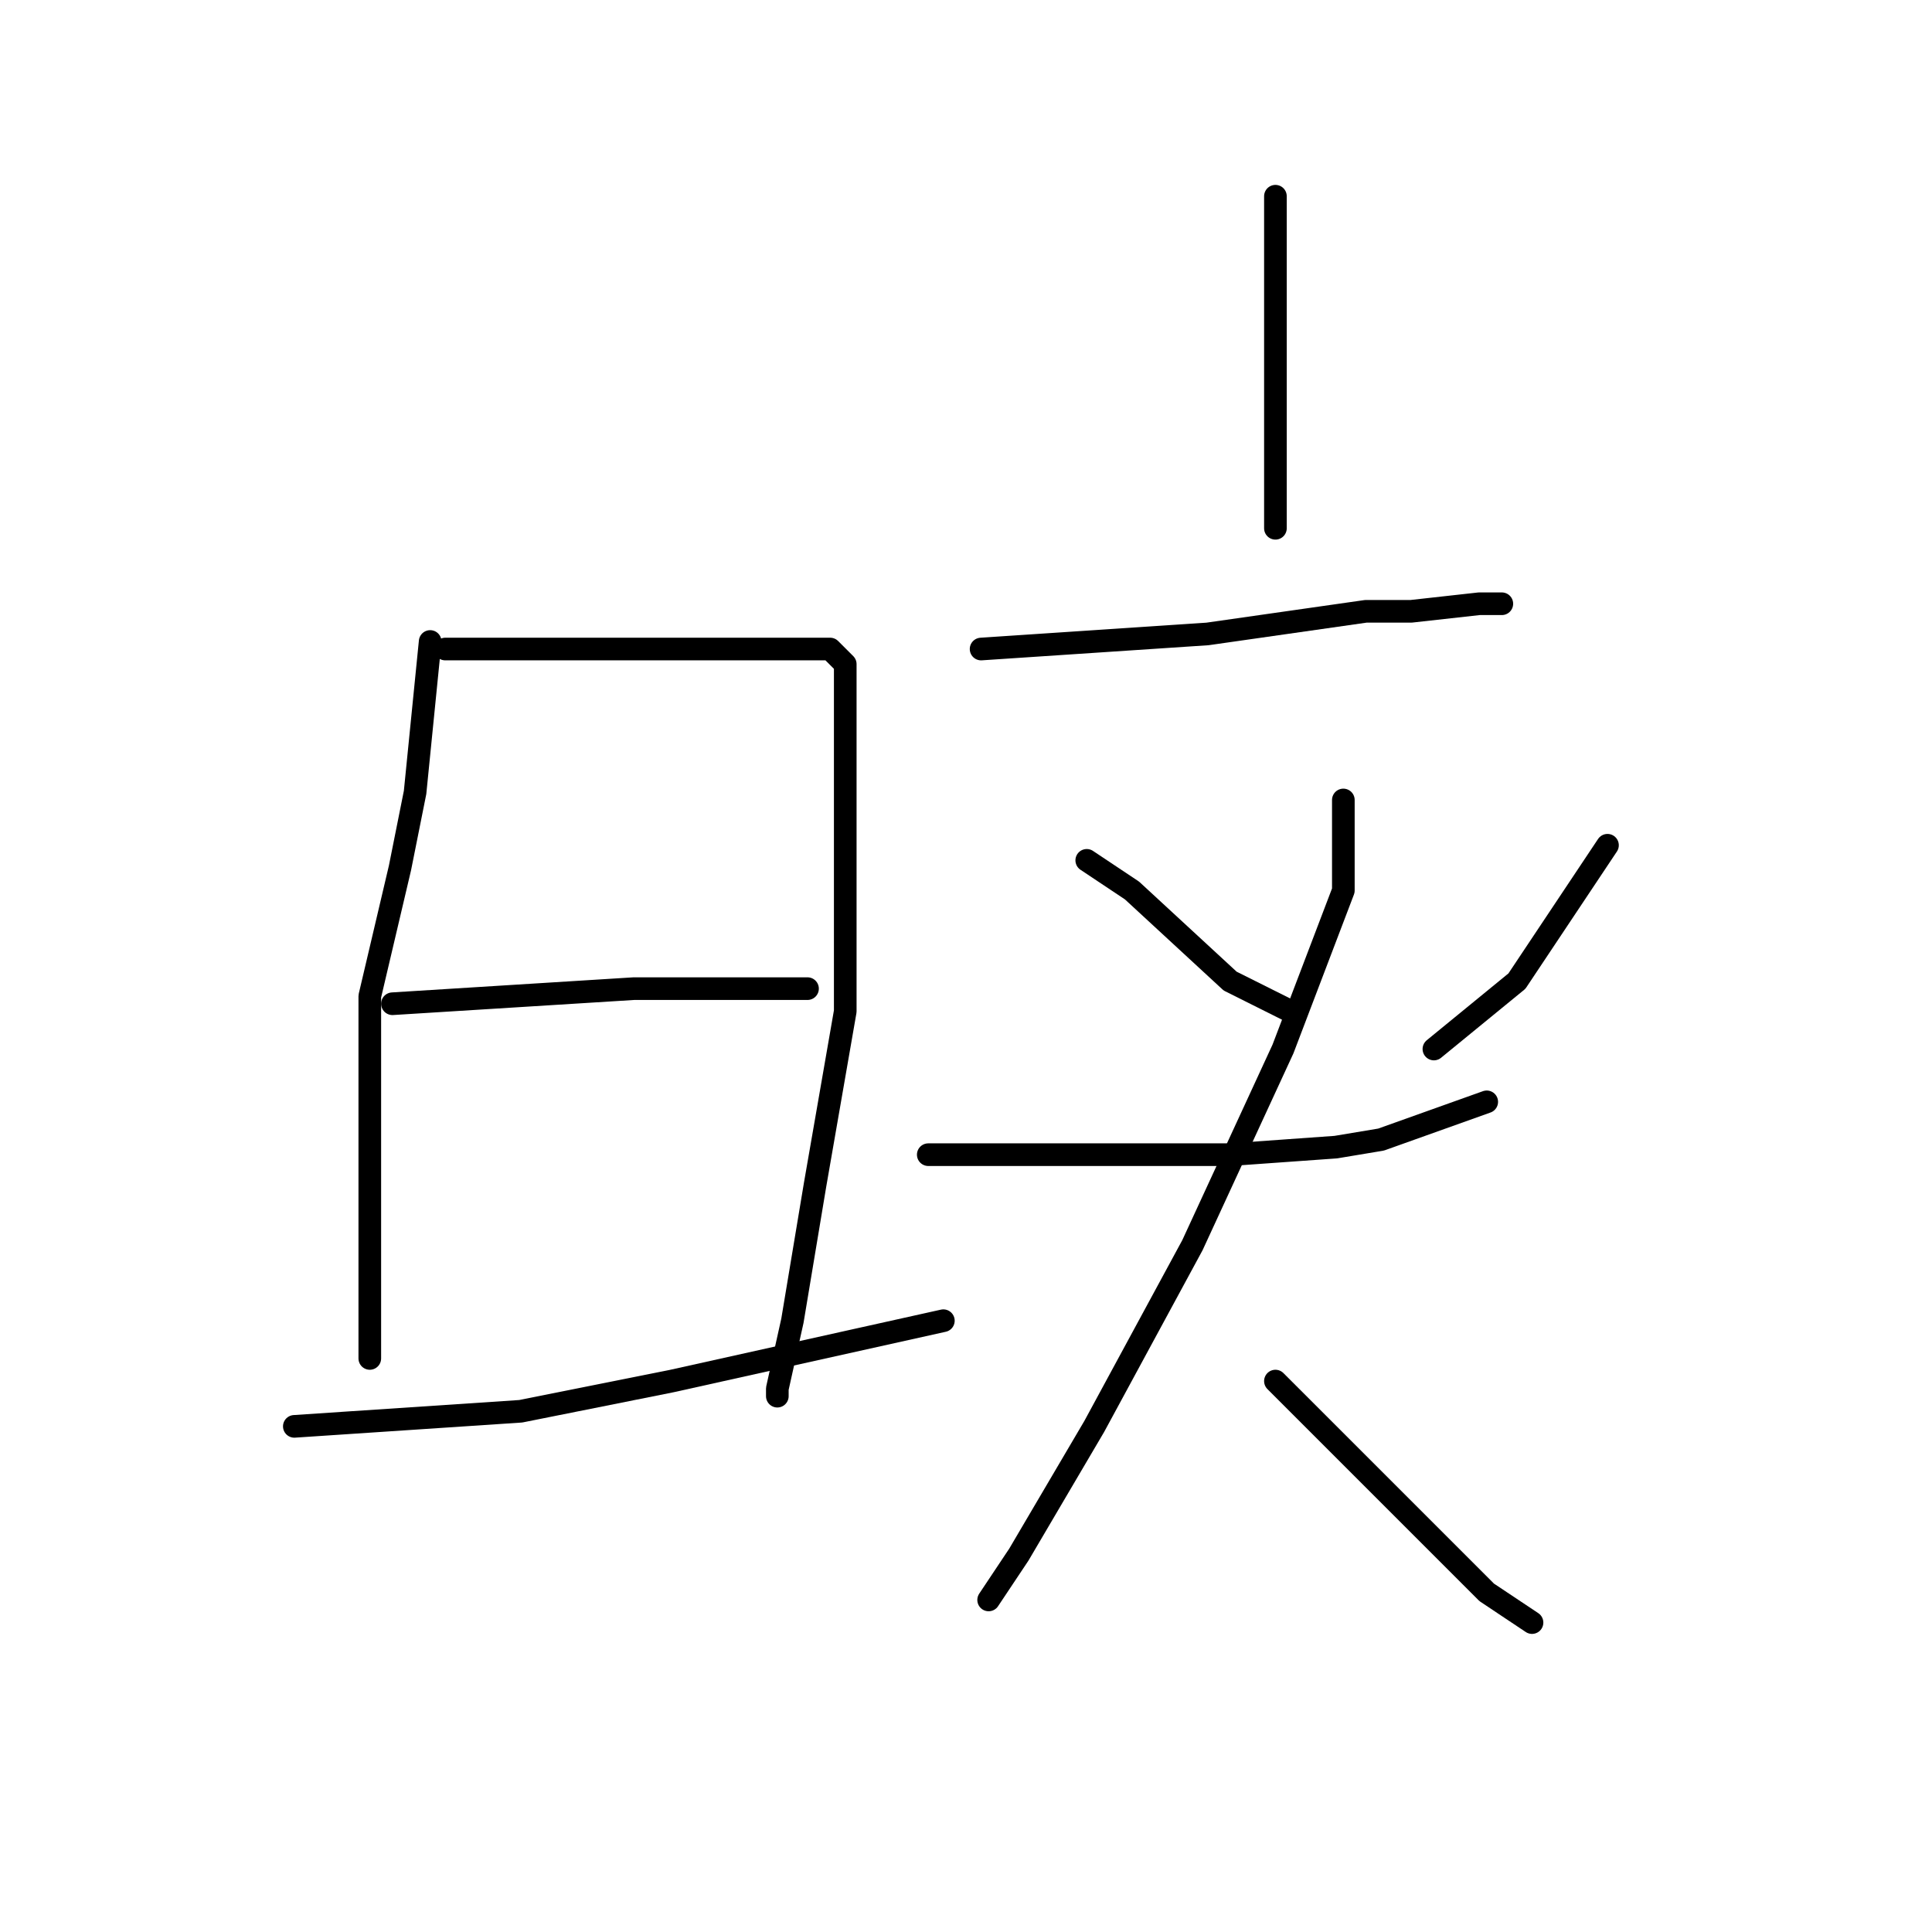 <?xml version="1.0" standalone="no"?>
    <svg width="256" height="256" xmlns="http://www.w3.org/2000/svg" version="1.1">
    <polyline stroke="black" stroke-width="3" stroke-linecap="round" fill="transparent" stroke-linejoin="round" points="57 85 56 95 55 105 53 115 49 132 49 142 49 159 49 173 49 179 49 180 49 180 " />
        <polyline stroke="black" stroke-width="3" stroke-linecap="round" fill="transparent" stroke-linejoin="round" points="59 86 67 86 75 86 90 86 103 86 110 86 112 88 112 108 112 134 108 157 105 175 103 184 103 185 103 185 " />
        <polyline stroke="black" stroke-width="3" stroke-linecap="round" fill="transparent" stroke-linejoin="round" points="52 133 68 132 84 131 99 131 107 131 107 131 " />
        <polyline stroke="black" stroke-width="3" stroke-linecap="round" fill="transparent" stroke-linejoin="round" points="39 189 54 188 69 187 89 183 107 179 125 175 125 175 " />
        <polyline stroke="black" stroke-width="3" stroke-linecap="round" fill="transparent" stroke-linejoin="round" points="169 26 169 45 169 64 169 70 169 70 " />
        <polyline stroke="black" stroke-width="3" stroke-linecap="round" fill="transparent" stroke-linejoin="round" points="130 86 145 85 160 84 181 81 187 81 196 80 199 80 199 80 " />
        <polyline stroke="black" stroke-width="3" stroke-linecap="round" fill="transparent" stroke-linejoin="round" points="144 114 147 116 150 118 163 130 171 134 171 134 " />
        <polyline stroke="black" stroke-width="3" stroke-linecap="round" fill="transparent" stroke-linejoin="round" points="213 112 207 121 201 130 190 139 190 139 " />
        <polyline stroke="black" stroke-width="3" stroke-linecap="round" fill="transparent" stroke-linejoin="round" points="123 153 143 153 163 153 177 152 183 151 197 146 197 146 " />
        <polyline stroke="black" stroke-width="3" stroke-linecap="round" fill="transparent" stroke-linejoin="round" points="178 106 178 112 178 118 170 139 158 165 145 189 135 206 131 212 131 212 " />
        <polyline stroke="black" stroke-width="3" stroke-linecap="round" fill="transparent" stroke-linejoin="round" points="169 183 183 197 197 211 203 215 203 215 " />
        </svg>